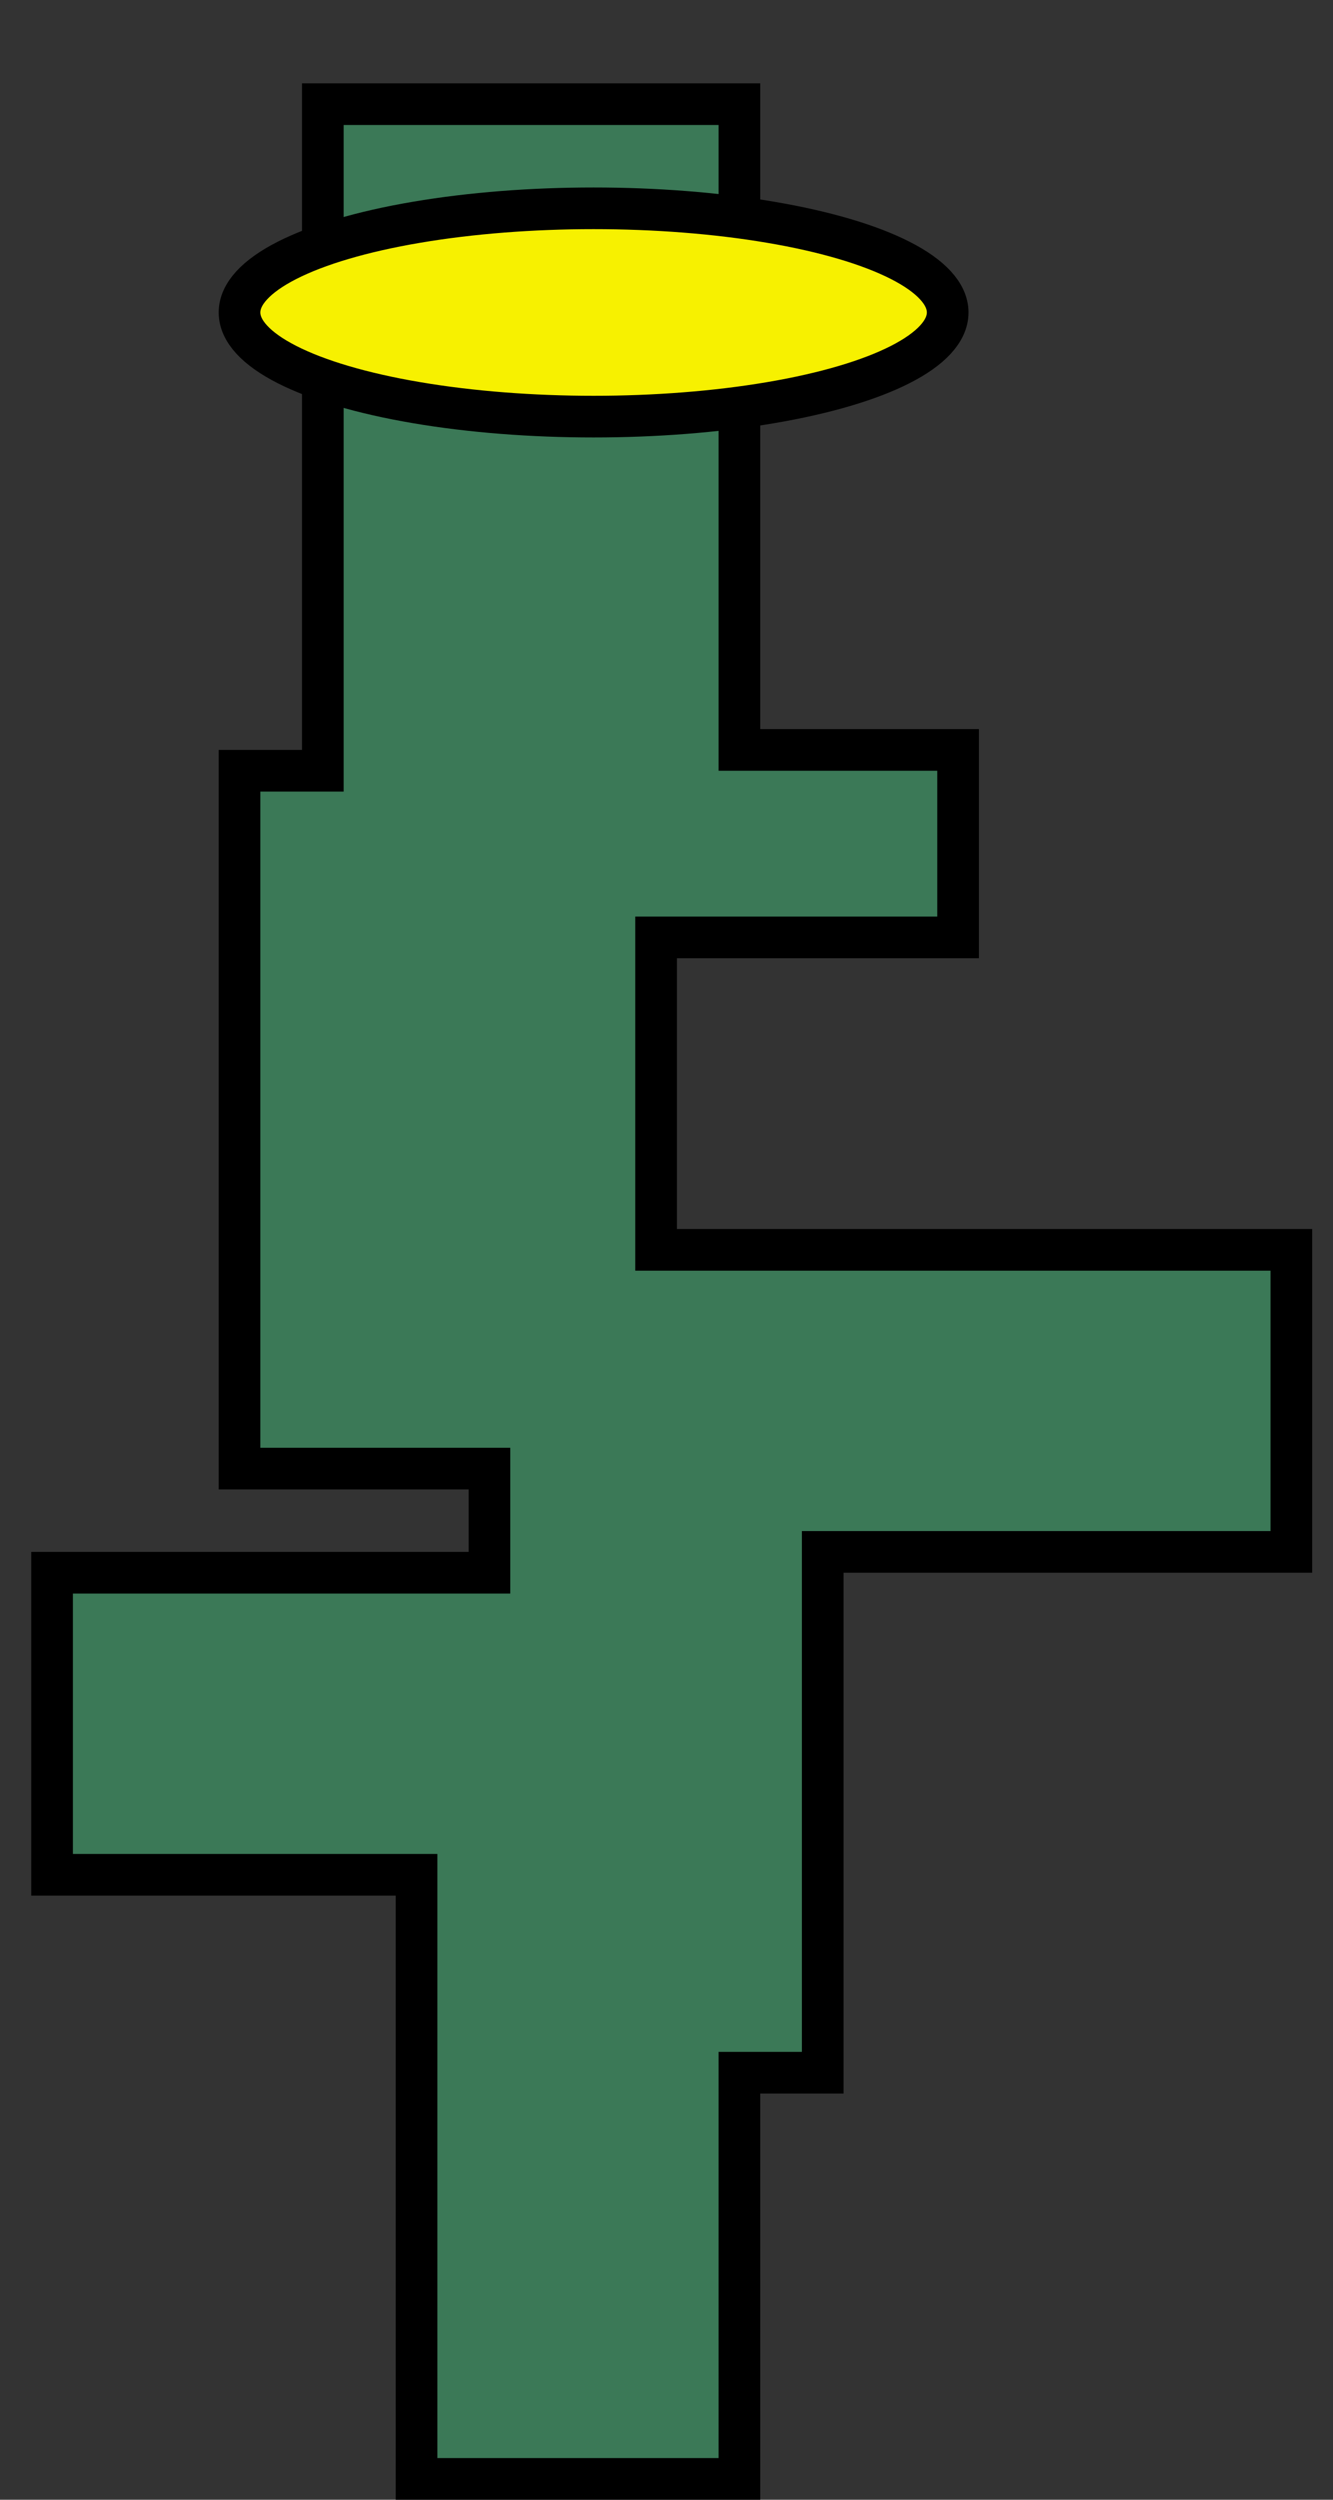 <?xml version="1.0" encoding="UTF-8"?>
<svg width="128px" height="240px" viewBox="0 0 128 240" version="1.1" xmlns="http://www.w3.org/2000/svg" xmlns:xlink="http://www.w3.org/1999/xlink">
    <rect x="0" y="0" width="128" height="240" fill="#333333" stroke="none"/>
    <!-- Generator: Sketch 59.1 (86144) - https://sketch.com -->
    <title>Tree/Level 3</title>
    <desc>Created with Sketch.</desc>
    <g id="Tree/Level-3" stroke="none" stroke-width="1" fill="none" fill-rule="evenodd">
        <g id="Character" transform="translate(3, 8)" fill="#42A870" fill-opacity="0.6" stroke="#000000" stroke-width="4">
            <path d="M68,2 L28,2 L28,66 L20,66 L20,133 L44,133 L44,143 L2,143 L2,172 L37,172 L37,230 L68,230 L68,191 L76,191 L76,141 L121,141 L121,112 L60,112 L60,82 L89,82 L89,64 L68,64 L68,2 Z" id="Sapling"></path>
        </g>
        <ellipse id="Oval" stroke="#000000" stroke-width="4" fill="#F7F100" cx="57" cy="30" rx="34" ry="10"></ellipse>
    </g>
</svg>